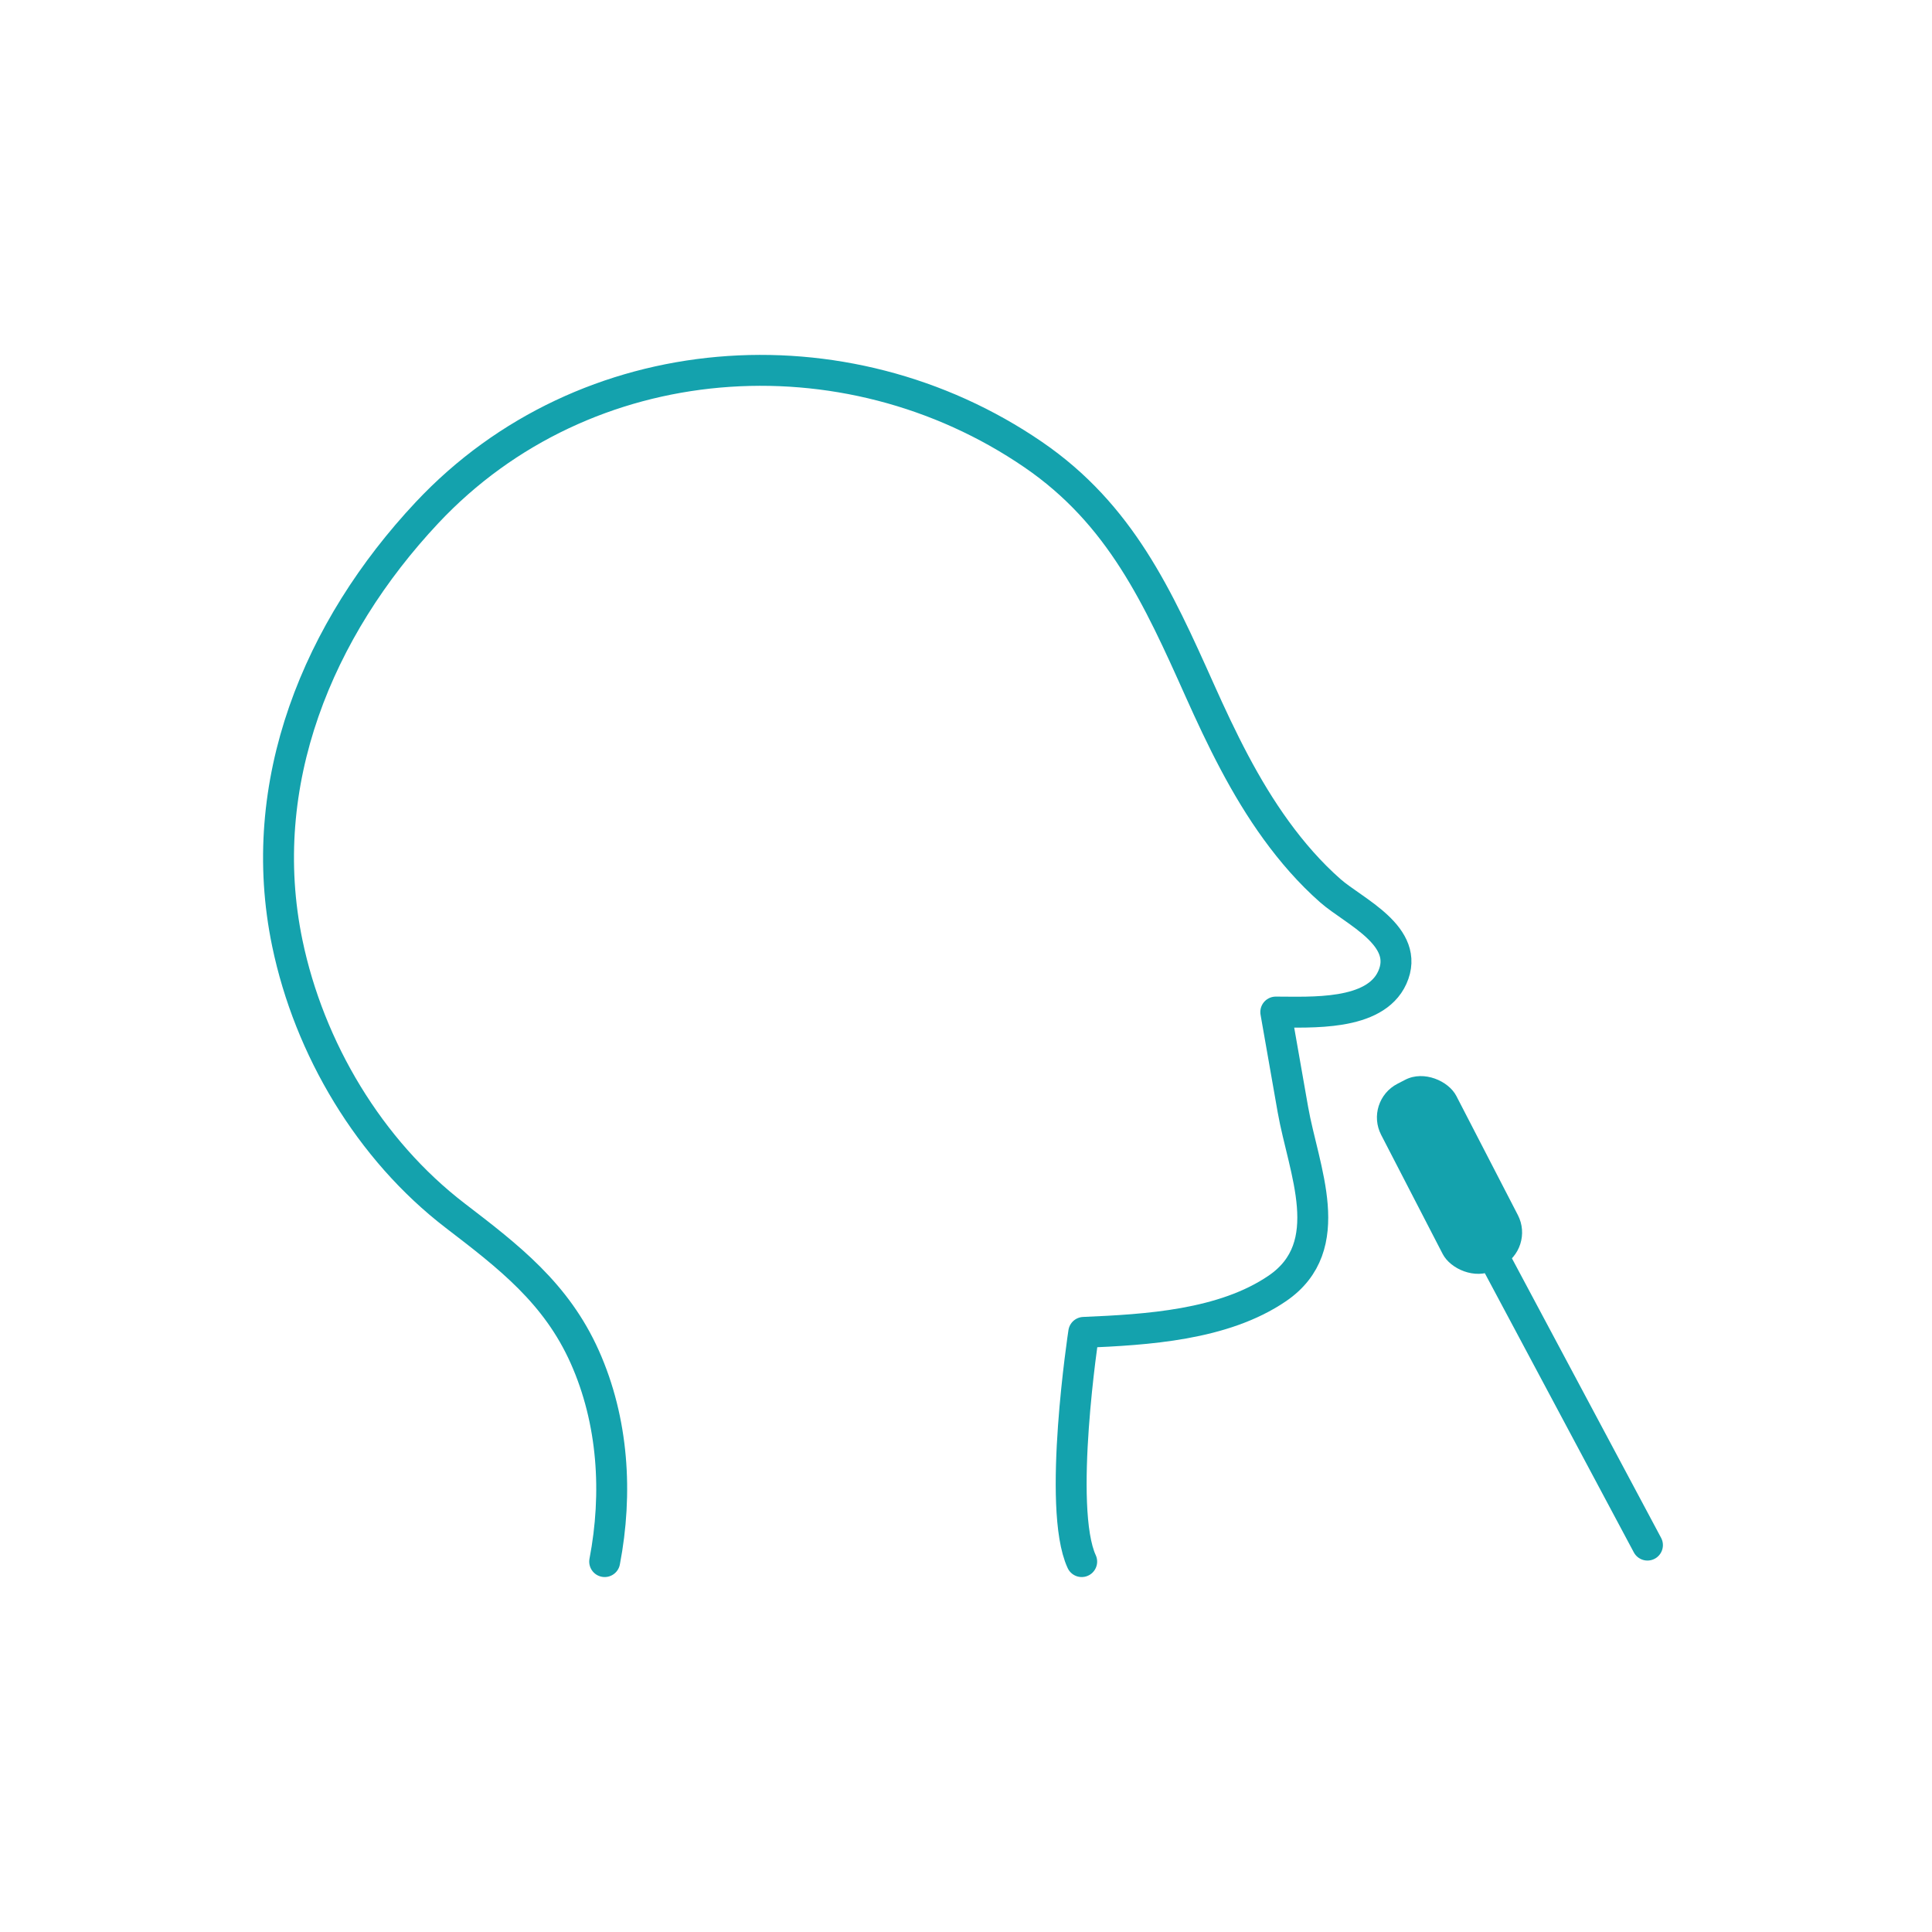 <?xml version="1.0" encoding="UTF-8"?><svg id="a" xmlns="http://www.w3.org/2000/svg" viewBox="0 0 500 500"><defs><style>.b{fill:#14a2ad;}.c{fill:none;stroke:#14a2ad;stroke-linecap:round;stroke-linejoin:round;stroke-width:8px;}</style></defs><path class="c" d="M156.49,404.14c3.39-17.68,2.24-36.41-5.15-52.96-7.36-16.49-19.65-25.93-33.52-36.56-22.2-17.02-37.79-43.25-43.46-70.51-8.6-41.37,7.94-81.36,36.17-111.45,40.87-43.56,108.21-48.34,156.89-14.99,22.56,15.46,32.26,36.86,43.05,60.95,5.63,12.57,11.7,25.1,19.82,36.28,4.12,5.67,8.74,10.99,14.01,15.63,6.12,5.38,20.87,11.75,16.02,22.47-4.53,10.01-21.19,8.91-30.15,8.92l4.43,25.23c2.73,15.54,11.98,35.34-4,46.27-13.97,9.55-33.86,10.71-50.13,11.4,0,0-6.95,45.42-.53,59.32"/><line class="c" x1="426.36" y1="399.87" x2="379.87" y2="312.76"/><rect class="b" x="364.18" y="276.93" width="21.91" height="54.3" rx="9.81" ry="9.81" transform="translate(-97.72 206.09) rotate(-27.32)"/></svg>